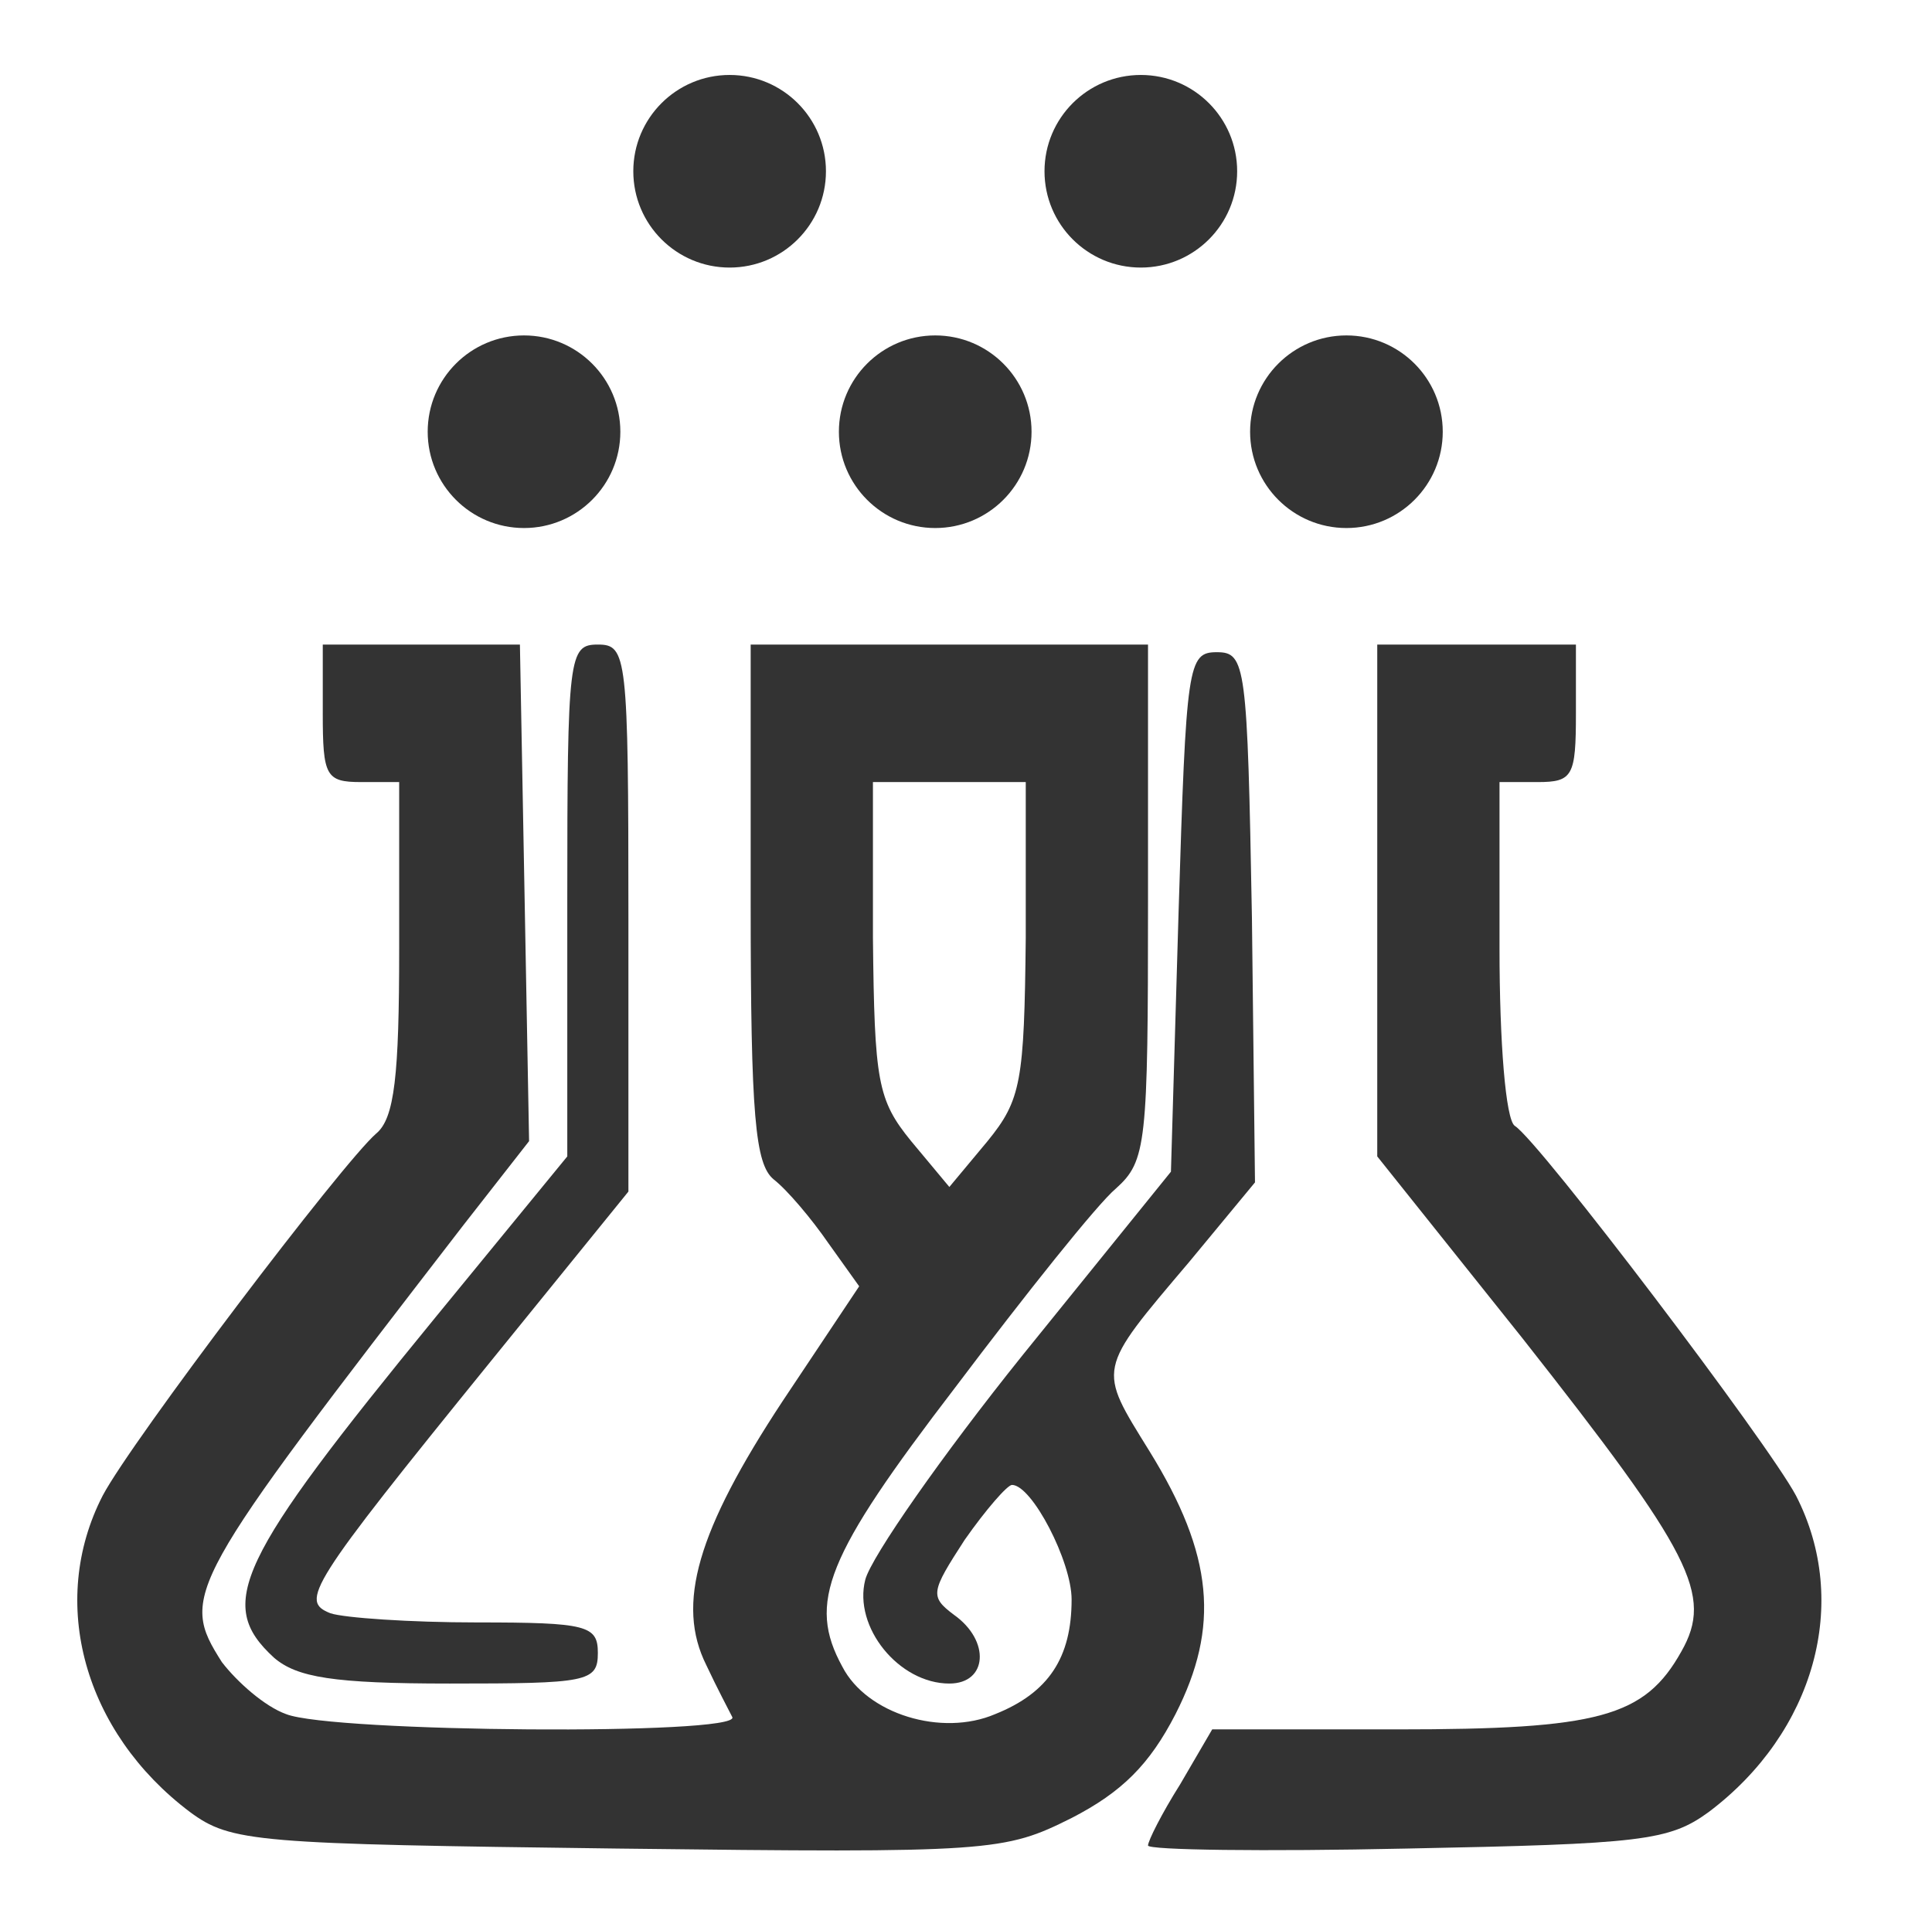 <?xml version="1.0" encoding="UTF-8" standalone="no"?>
<svg
   xmlns:dc="http://purl.org/dc/elements/1.1/"
   xmlns:cc="http://creativecommons.org/ns#"
   xmlns:rdf="http://www.w3.org/1999/02/22-rdf-syntax-ns#"
   xmlns:svg="http://www.w3.org/2000/svg"
   xmlns="http://www.w3.org/2000/svg"
   xmlns:sodipodi="http://sodipodi.sourceforge.net/DTD/sodipodi-0.dtd"
   xmlns:inkscape="http://www.inkscape.org/namespaces/inkscape"
   version="1.0"
   width="126.42pt"
   height="125.661pt"
   viewBox="0 0 126.42 125.661"
   preserveAspectRatio="xMidYMid meet"
   id="svg5030"
   inkscape:version="0.91 r13725"
   sodipodi:docname="colab_logo.svg"
   inkscape:export-filename="/home/matt/Pictures/colab_logo.png"
   inkscape:export-xdpi="188.97832"
   inkscape:export-ydpi="188.97832">
  <defs
     id="defs5044" />
  <sodipodi:namedview
     pagecolor="#ffffff"
     bordercolor="#666666"
     borderopacity="1"
     objecttolerance="10"
     gridtolerance="10"
     guidetolerance="10"
     inkscape:pageopacity="0"
     inkscape:pageshadow="2"
     inkscape:window-width="1844"
     inkscape:window-height="1027"
     id="namedview5042"
     showgrid="false"
     inkscape:zoom="1.5820336"
     inkscape:cx="64.343638"
     inkscape:cy="170.48447"
     inkscape:window-x="76"
     inkscape:window-y="27"
     inkscape:window-maximized="1"
     inkscape:current-layer="svg5030"
     fit-margin-top="0"
     fit-margin-left="0"
     fit-margin-right="0"
     fit-margin-bottom="0" />
  <g
     transform="matrix(0.1,0,0,-0.1,-137.88,217.186)"
     id="g5034"
     style="fill:#333333;fill-opacity:1;stroke:none"
     inkscape:export-xdpi="188.97832"
     inkscape:export-ydpi="188.97832">
    <path
       d="m 1590,1705 c 0,-41 2,-45 25,-45 l 25,0 0,-109 c 0,-83 -3,-111 -15,-121 -22,-19 -160,-201 -179,-237 -36,-70 -12,-155 57,-207 27,-20 43,-21 280,-24 245,-3 253,-2 297,20 33,17 51,35 68,68 29,57 25,104 -17,172 -34,55 -35,52 26,124 l 43,52 -2,173 c -3,166 -4,174 -23,174 -19,0 -20,-8 -25,-170 l -5,-170 -97,-120 c -53,-66 -99,-132 -103,-147 -8,-31 22,-68 55,-68 25,0 27,28 3,45 -16,12 -15,15 7,49 14,20 28,36 31,36 13,0 39,-50 39,-75 0,-38 -15,-61 -50,-75 -35,-15 -84,0 -100,31 -23,42 -11,72 74,183 46,61 93,120 105,130 20,18 21,29 21,188 l 0,168 -130,0 -130,0 0,-169 c 0,-140 3,-171 15,-181 9,-7 25,-26 36,-42 l 20,-28 -50,-75 c -56,-85 -70,-133 -50,-173 7,-15 15,-30 17,-34 5,-12 -262,-10 -292,2 -14,5 -32,21 -42,34 -28,44 -24,50 158,286 l 43,55 -3,163 -3,162 -64,0 -65,0 0,-45 z m 460,-147 c -1,-94 -3,-106 -25,-133 l -25,-30 -25,30 c -22,27 -24,39 -25,133 l 0,102 50,0 50,0 0,-102 z"
       id="path5036"
       style="fill:#333333;fill-opacity:1"
       inkscape:connector-curvature="0" />
    <path
       d="m 1750,1583 0,-168 -86,-105 c -131,-160 -144,-188 -106,-223 15,-13 39,-17 115,-17 90,0 97,1 97,20 0,18 -7,20 -79,20 -44,0 -87,3 -96,6 -20,8 -15,17 105,165 l 90,111 0,179 c 0,172 -1,179 -20,179 -19,0 -20,-7 -20,-167 z"
       id="path5038"
       style="fill:#333333;fill-opacity:1"
       inkscape:connector-curvature="0" />
    <path
       d="m 2280,1583 0,-168 95,-119 c 111,-141 125,-168 104,-205 -24,-43 -54,-51 -186,-51 l -121,0 -21,-36 c -12,-19 -21,-37 -21,-40 0,-3 76,-4 169,-2 154,3 172,5 198,24 69,52 93,137 57,207 -18,34 -168,232 -184,242 -6,4 -10,55 -10,116 l 0,109 25,0 c 23,0 25,4 25,45 l 0,45 -65,0 -65,0 0,-167 z"
       id="path5040"
       style="fill:#333333;fill-opacity:1"
       inkscape:connector-curvature="0" />
  </g>
  <circle
     style="fill:#333333;fill-opacity:1;fill-rule:evenodd;stroke:none"
     id="path5046-6-3-1"
     cx="61.196"
     cy="28.256"
     r="6.303"
     inkscape:export-xdpi="188.97832"
     inkscape:export-ydpi="188.97832" />
  <circle
     style="fill:#333333;fill-opacity:1;fill-rule:evenodd;stroke:none"
     id="path5046-6-3-1-0"
     cx="88.103"
     cy="28.256"
     r="6.303"
     inkscape:export-xdpi="188.97832"
     inkscape:export-ydpi="188.97832" />
  <circle
     style="fill:#333333;fill-opacity:1;fill-rule:evenodd;stroke:none"
     id="path5046-6-3-1-9"
     cx="34.289"
     cy="28.256"
     r="6.303"
     inkscape:export-xdpi="188.97832"
     inkscape:export-ydpi="188.97832" />
  <circle
     style="fill:#333333;fill-opacity:1;fill-rule:evenodd;stroke:none"
     id="path5046-6-3-1-3"
     cx="47.743"
     cy="11.209"
     r="6.303"
     inkscape:export-xdpi="188.97832"
     inkscape:export-ydpi="188.97832" />
  <circle
     style="fill:#333333;fill-opacity:1;fill-rule:evenodd;stroke:none"
     id="path5046-6-3-1-6"
     cx="74.65"
     cy="11.209"
     r="6.303"
     inkscape:export-xdpi="188.97832"
     inkscape:export-ydpi="188.97832" />
</svg>
